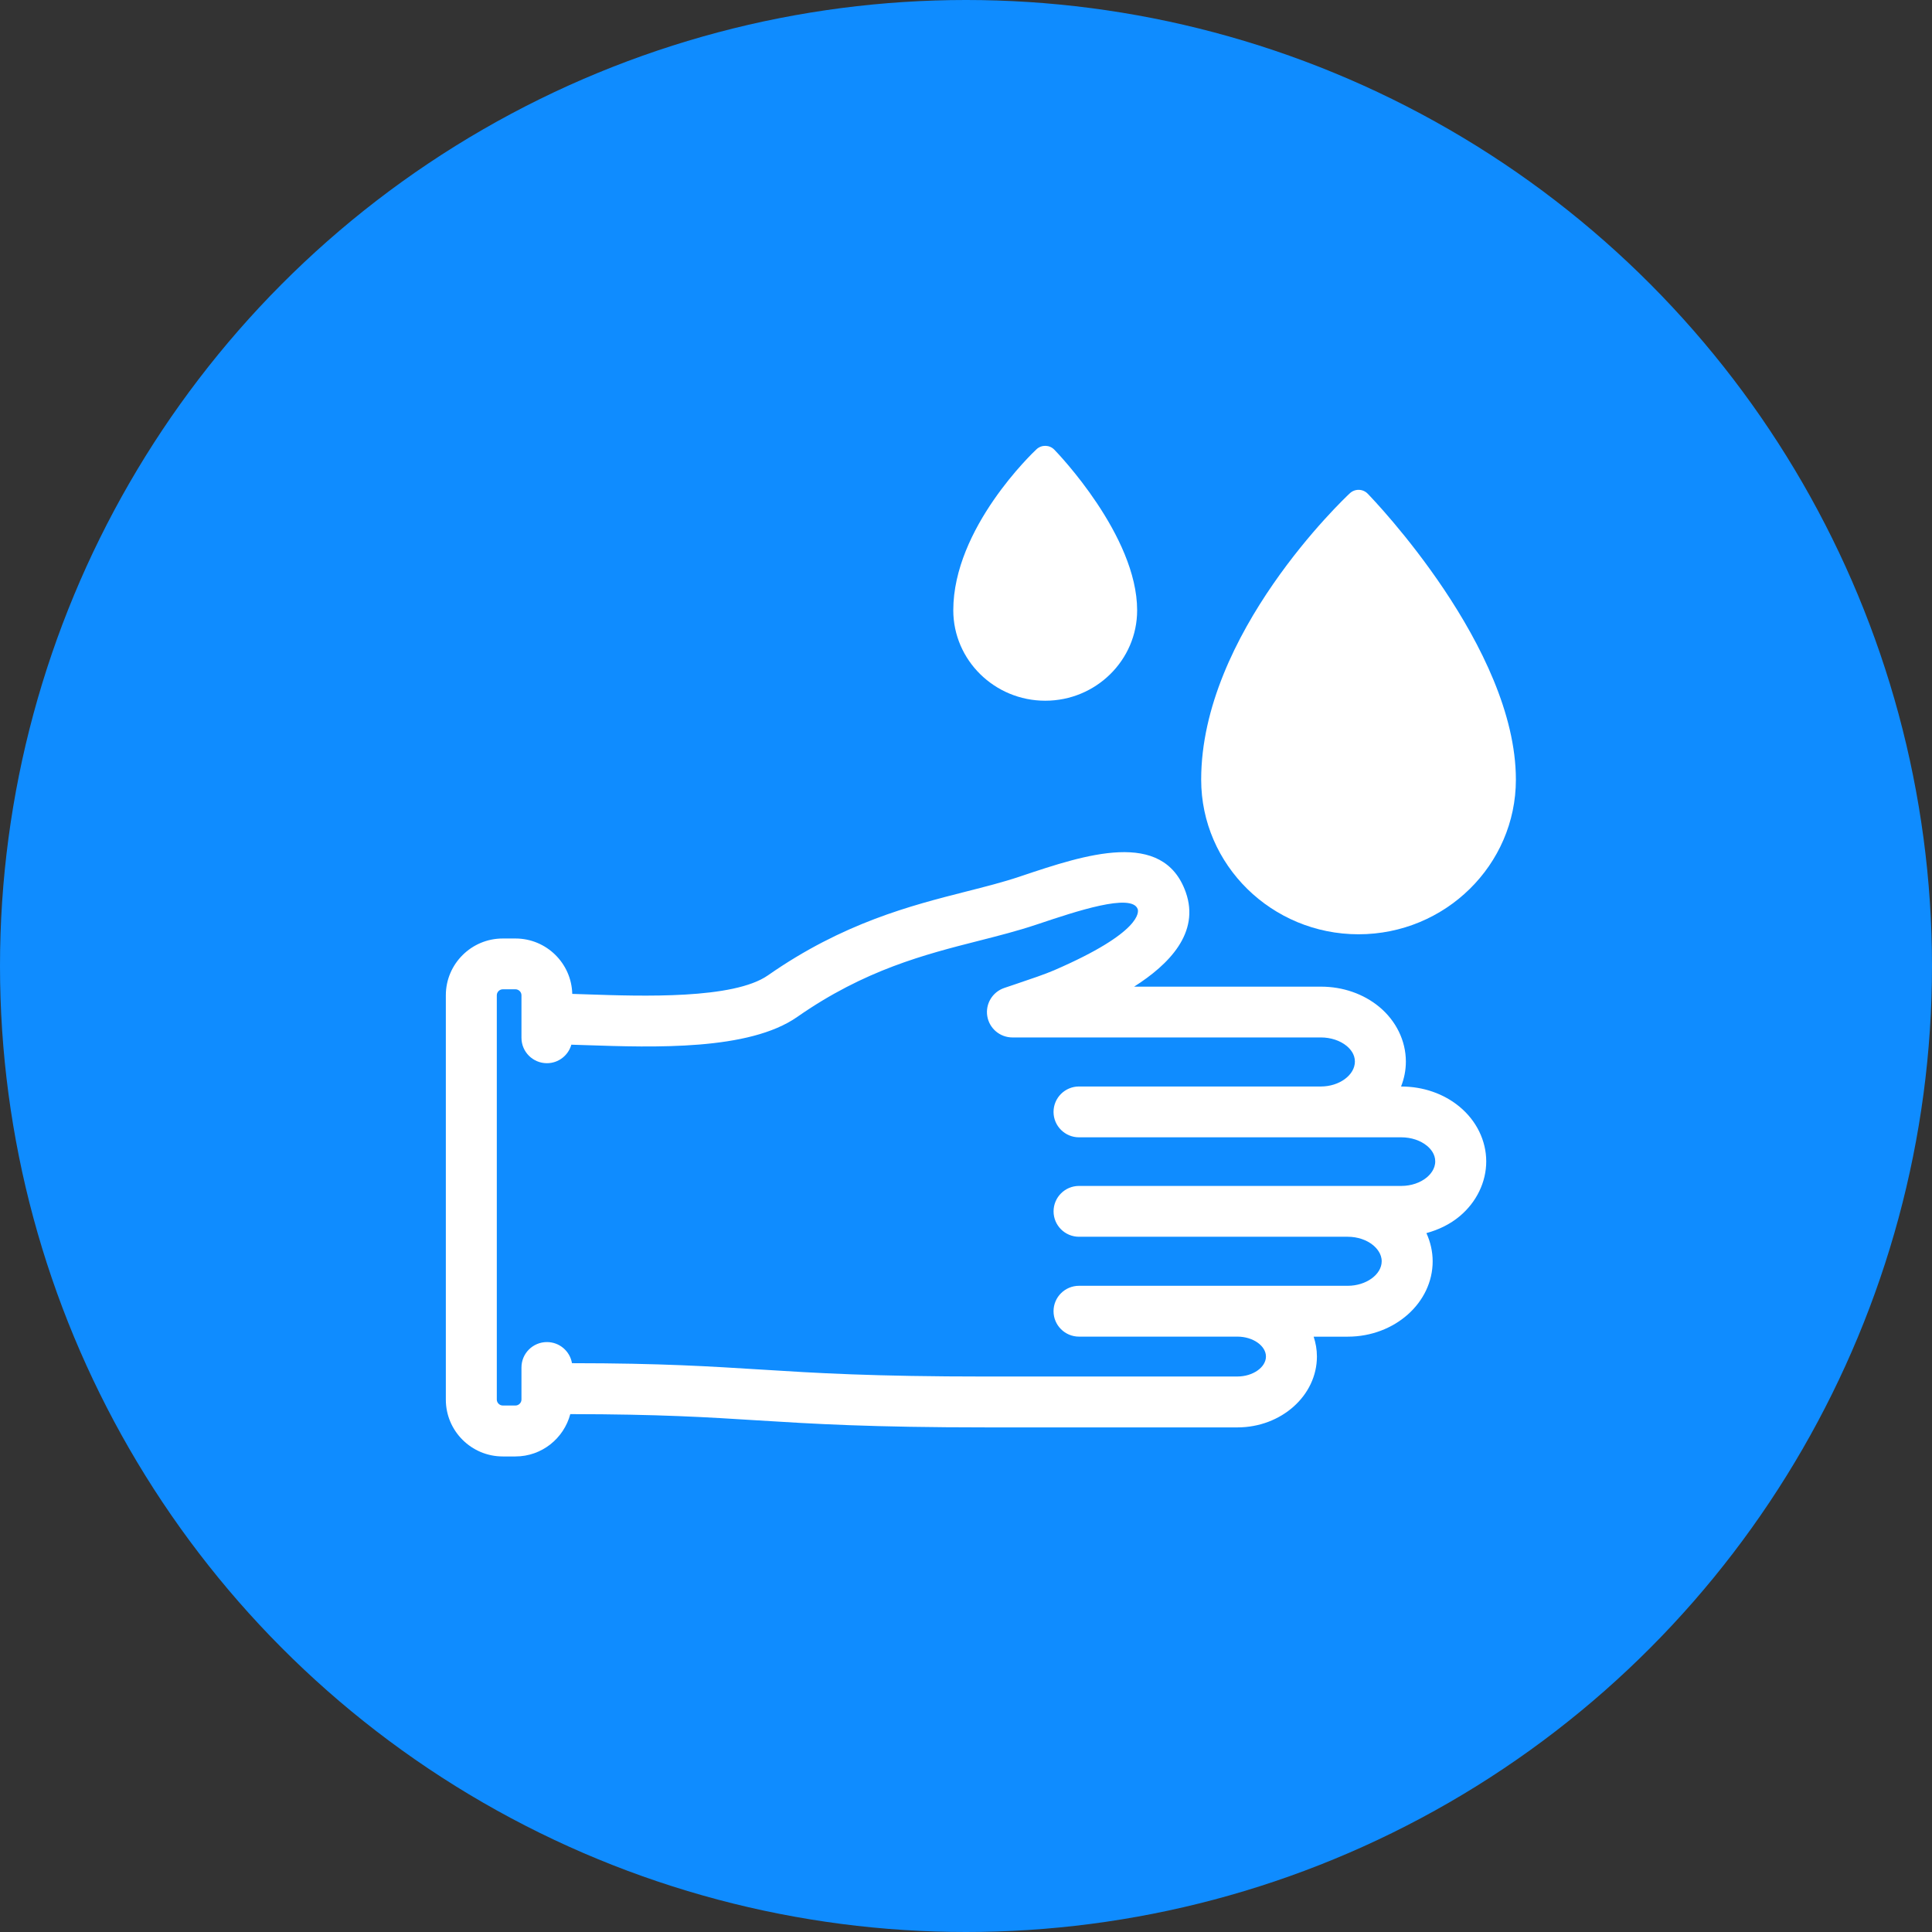 <svg width="55" height="55" viewBox="0 0 55 55" fill="none" xmlns="http://www.w3.org/2000/svg">
<rect x="0" y="0" width="55" height="55" fill="#333333" stroke="none"/>
<circle cx="27.5" cy="27.5" r="27.5" fill="#0F8CFF"/>
<g clip-path="url(#clip0_411_1331)">
<path d="M41.551 31.507C41.103 31.135 40.514 30.931 39.895 30.931C39.893 30.931 39.892 30.931 39.891 30.931H39.885C39.973 30.707 40.023 30.468 40.022 30.218C40.021 29.629 39.745 29.062 39.264 28.663C38.815 28.292 38.227 28.088 37.606 28.088C37.605 28.088 37.605 28.088 37.603 28.088H32.286C33.277 27.458 34.166 26.557 33.756 25.399C33.113 23.587 30.884 24.334 29.093 24.933L29.029 24.955C28.558 25.113 28.045 25.243 27.501 25.381C25.941 25.778 24 26.272 21.862 27.766C20.883 28.449 18.279 28.361 16.723 28.308C16.572 28.302 16.428 28.298 16.291 28.294C16.269 27.421 15.554 26.717 14.674 26.717H14.312C13.419 26.717 12.692 27.442 12.692 28.333V39.845C12.692 40.736 13.419 41.462 14.312 41.462H14.675C15.424 41.462 16.051 40.948 16.235 40.257C18.789 40.26 20.147 40.346 21.58 40.436C23.155 40.534 24.783 40.635 28.104 40.635H30.019L35.23 40.635C36.477 40.633 37.49 39.728 37.49 38.616C37.49 38.42 37.456 38.231 37.397 38.052H38.371C39.703 38.05 40.787 37.086 40.785 35.903C40.784 35.627 40.722 35.356 40.607 35.104C40.958 35.008 41.285 34.85 41.558 34.62C42.036 34.218 42.31 33.649 42.31 33.061C42.309 32.472 42.032 31.905 41.551 31.507ZM40.622 33.515C40.436 33.671 40.17 33.761 39.894 33.761H38.37H38.366H38.112H30.718C30.317 33.761 29.993 34.085 29.993 34.485C29.993 34.884 30.317 35.208 30.718 35.208H38.112H38.367H38.369C38.645 35.208 38.91 35.297 39.096 35.453C39.184 35.528 39.334 35.685 39.334 35.905C39.334 36.283 38.892 36.603 38.369 36.604H35.229H35.228C35.227 36.604 35.226 36.604 35.225 36.604H30.717C30.317 36.604 29.992 36.928 29.992 37.327C29.992 37.727 30.317 38.051 30.717 38.051H34.833H35.228C35.667 38.051 36.038 38.31 36.039 38.617C36.039 38.925 35.667 39.185 35.229 39.186L28.103 39.187C24.829 39.187 23.223 39.087 21.671 38.989C20.224 38.9 18.847 38.808 16.283 38.807C16.225 38.465 15.929 38.206 15.57 38.206C15.17 38.206 14.845 38.529 14.845 38.929V39.843C14.845 39.934 14.767 40.012 14.675 40.012H14.313C14.221 40.012 14.143 39.934 14.143 39.843V28.333C14.143 28.241 14.221 28.163 14.313 28.163H14.675C14.767 28.163 14.845 28.241 14.845 28.333V29.544C14.845 29.943 15.17 30.267 15.57 30.267C15.902 30.267 16.179 30.043 16.265 29.74C16.396 29.744 16.531 29.748 16.674 29.753C18.634 29.819 21.319 29.91 22.694 28.951C24.615 27.608 26.339 27.17 27.86 26.783C28.43 26.638 28.968 26.501 29.491 26.326L29.555 26.305C30.617 25.949 32.222 25.411 32.388 25.881C32.41 25.945 32.533 26.529 30.007 27.622C29.742 27.736 29.36 27.865 28.919 28.014L28.587 28.126C28.252 28.241 28.048 28.58 28.106 28.929C28.164 29.278 28.467 29.534 28.822 29.534H37.604C37.605 29.534 37.605 29.534 37.606 29.534C37.884 29.534 38.151 29.623 38.337 29.776C38.444 29.865 38.571 30.014 38.571 30.219C38.572 30.603 38.13 30.929 37.607 30.93H30.717C30.317 30.93 29.992 31.254 29.992 31.654C29.992 32.053 30.317 32.377 30.717 32.377H37.606H37.606C37.607 32.377 37.608 32.377 37.608 32.377C37.608 32.377 37.609 32.377 37.61 32.377H39.891C39.892 32.377 39.893 32.377 39.893 32.377C40.172 32.377 40.438 32.465 40.624 32.619C40.73 32.707 40.858 32.856 40.858 33.062C40.859 33.282 40.71 33.44 40.622 33.515Z" fill="white"/>
<path d="M29.756 19.948C31.199 19.948 32.372 18.794 32.372 17.374C32.372 15.25 30.112 12.901 30.015 12.802C29.878 12.66 29.651 12.655 29.507 12.79C29.41 12.88 27.138 15.032 27.138 17.374C27.139 18.794 28.313 19.948 29.756 19.948Z" fill="white"/>
<path d="M38.675 26.597C41.144 26.597 43.154 24.622 43.154 22.195C43.154 18.435 39.107 14.231 38.935 14.054C38.797 13.912 38.571 13.908 38.427 14.043C38.254 14.204 34.195 18.045 34.195 22.195C34.195 24.623 36.205 26.597 38.675 26.597Z" fill="white"/>
</g>
<defs>
<clipPath id="clip0_411_1331">
<rect width="30.462" height="28.769" fill="white" transform="translate(12.692 12.692)"/>
</clipPath>
</defs>
</svg>
